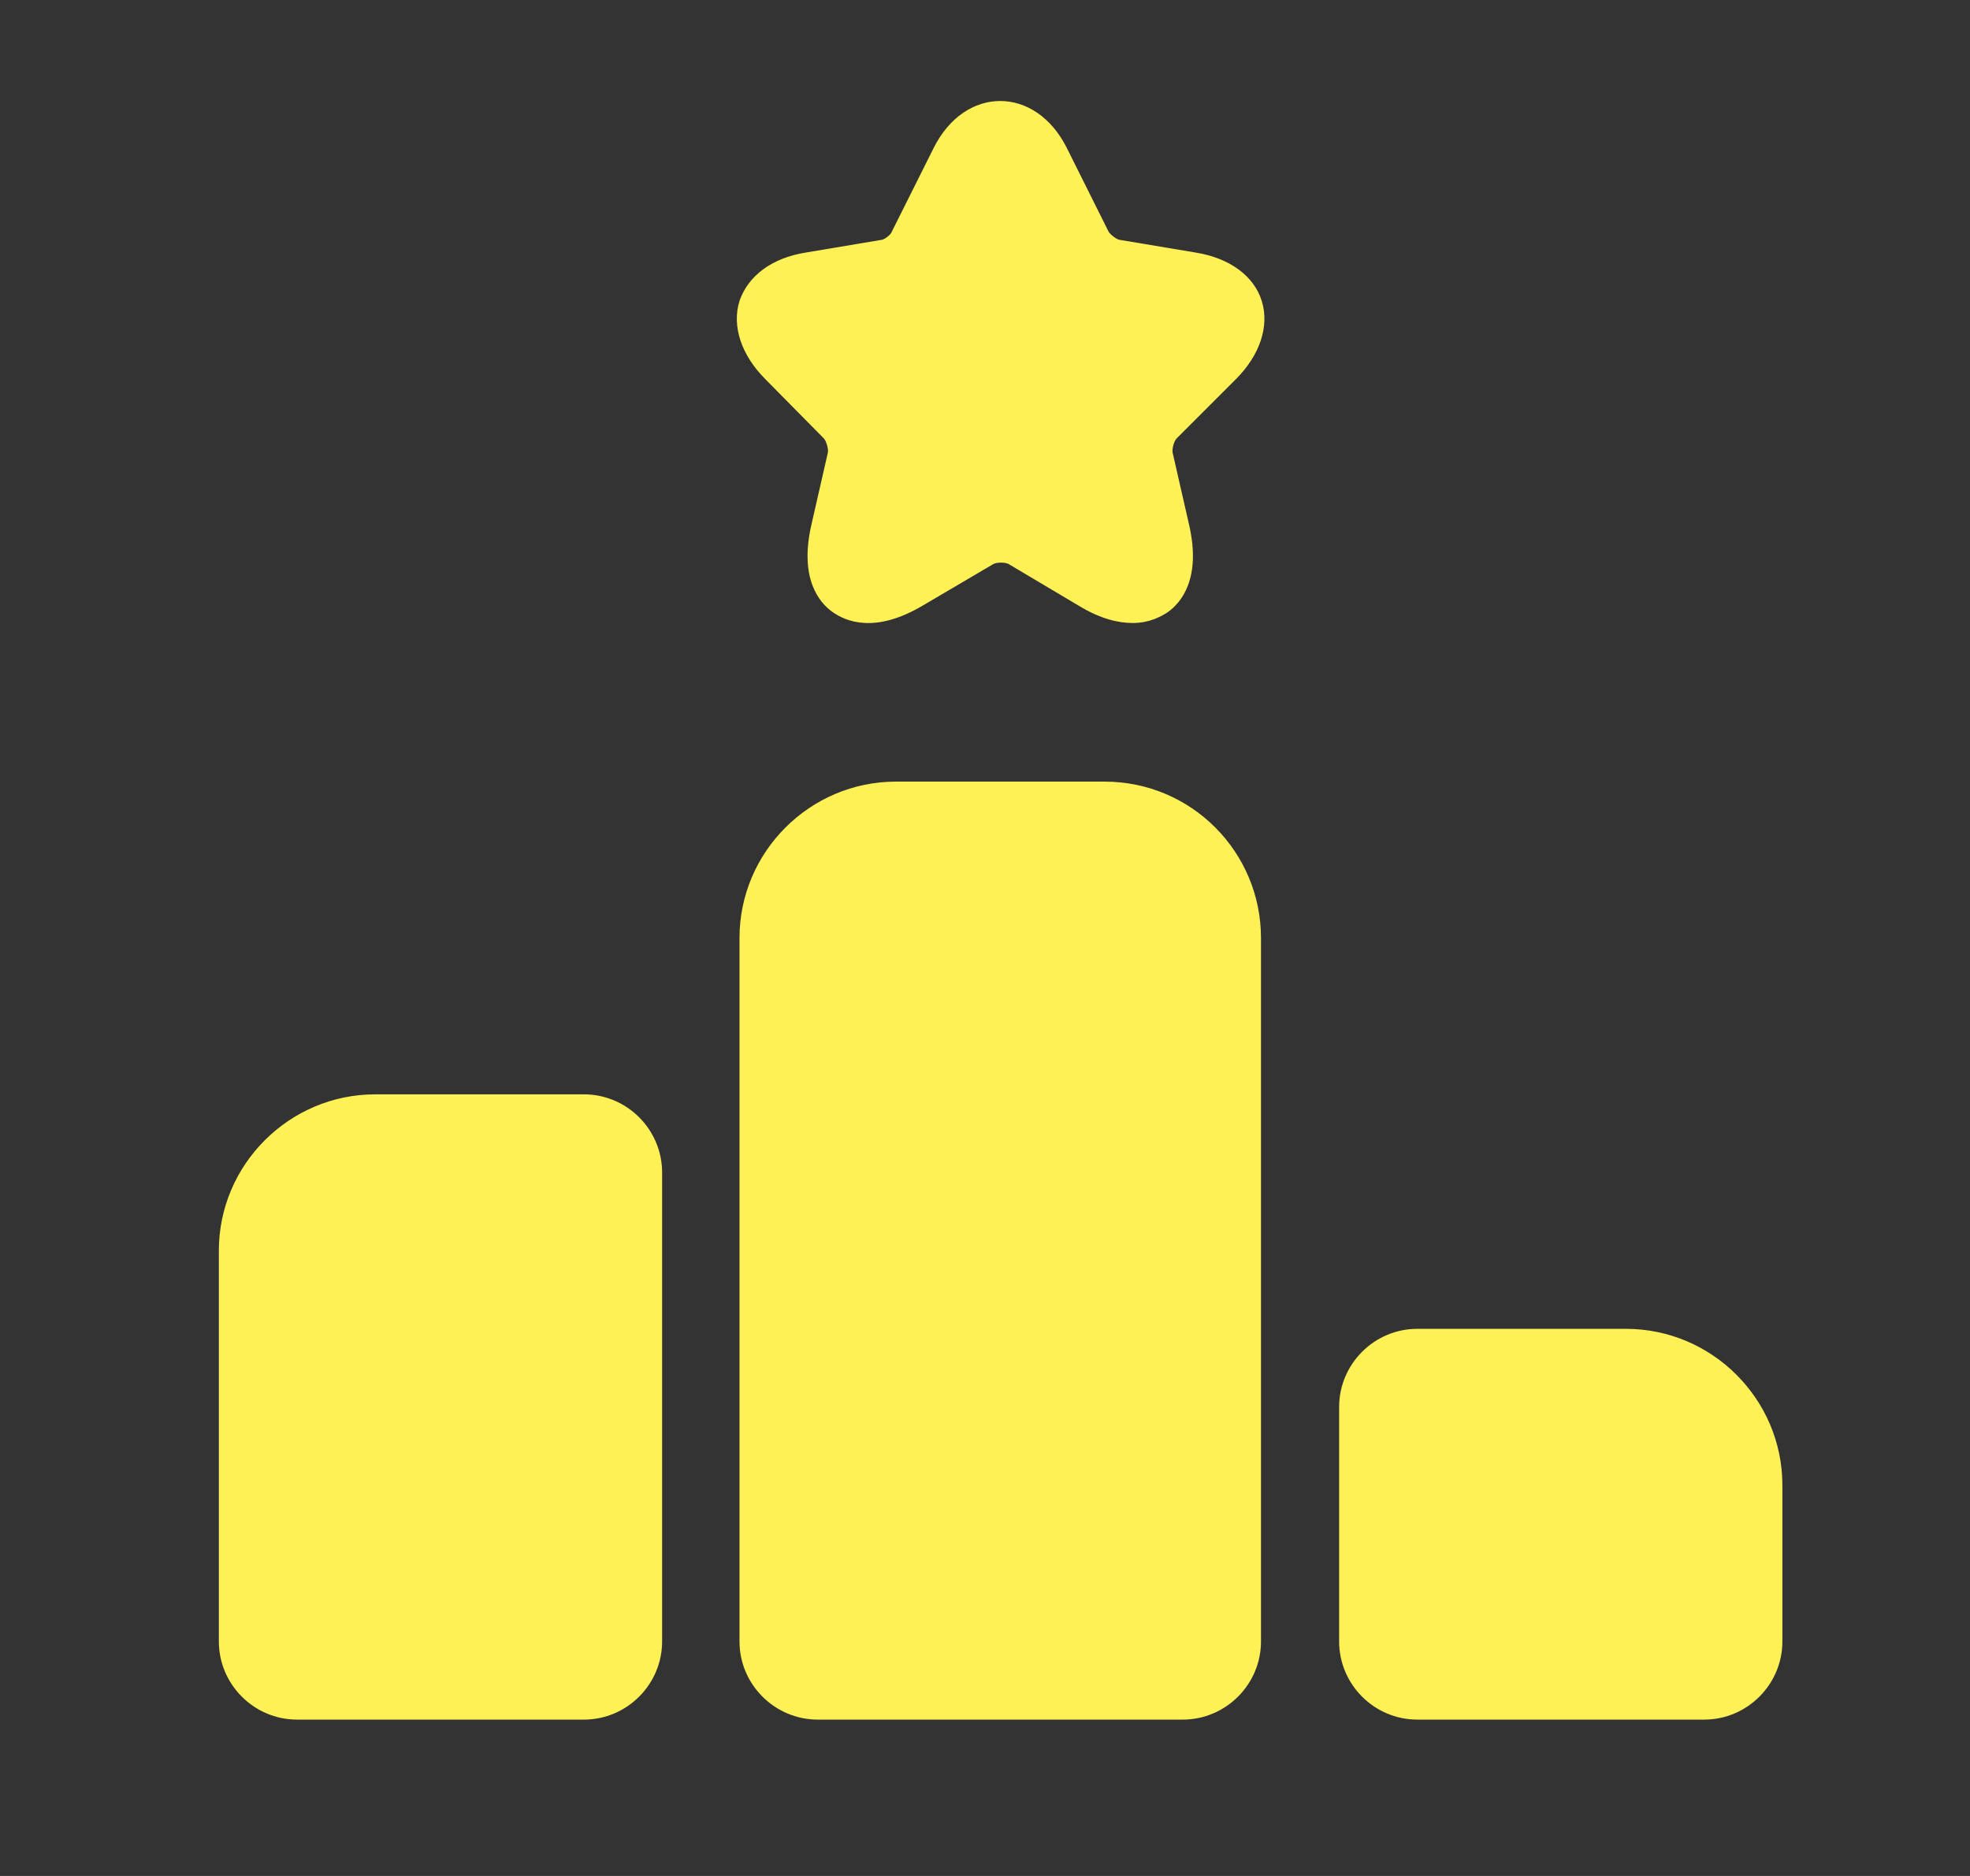 <svg width="21" height="20" viewBox="0 0 21 20" fill="none" xmlns="http://www.w3.org/2000/svg">
<rect x="0" y="0" width="21" height="20" fill="#333333" stroke="none"/>
<path d="M6.225 11.667H4C3.083 11.667 2.333 12.417 2.333 13.333V17.5C2.333 17.958 2.708 18.333 3.166 18.333H6.225C6.683 18.333 7.058 17.958 7.058 17.5V12.5C7.058 12.042 6.683 11.667 6.225 11.667Z" fill="#FEF156"/>
<path d="M11.775 8.333H9.55C8.633 8.333 7.883 9.083 7.883 10V17.5C7.883 17.958 8.258 18.333 8.717 18.333H12.608C13.067 18.333 13.442 17.958 13.442 17.5V10C13.442 9.083 12.7 8.333 11.775 8.333Z" fill="#FEF156"/>
<path d="M17.333 14.167H15.108C14.65 14.167 14.275 14.542 14.275 15V17.5C14.275 17.958 14.65 18.333 15.108 18.333H18.167C18.625 18.333 19 17.958 19 17.5V15.833C19 14.917 18.25 14.167 17.333 14.167Z" fill="#FEF156"/>
<path d="M13.175 4.042C13.433 3.783 13.533 3.475 13.45 3.208C13.367 2.942 13.108 2.75 12.742 2.692L11.941 2.558C11.908 2.558 11.833 2.5 11.816 2.467L11.375 1.583C11.041 0.908 10.283 0.908 9.95 1.583L9.508 2.467C9.5 2.5 9.425 2.558 9.392 2.558L8.592 2.692C8.225 2.75 7.975 2.942 7.883 3.208C7.8 3.475 7.9 3.783 8.158 4.042L8.775 4.667C8.808 4.692 8.833 4.792 8.825 4.825L8.65 5.592C8.517 6.167 8.733 6.425 8.875 6.525C9.017 6.625 9.325 6.758 9.833 6.458L10.583 6.017C10.617 5.992 10.725 5.992 10.758 6.017L11.5 6.458C11.733 6.6 11.925 6.642 12.075 6.642C12.25 6.642 12.375 6.575 12.45 6.525C12.591 6.425 12.808 6.167 12.675 5.592L12.5 4.825C12.492 4.783 12.517 4.692 12.55 4.667L13.175 4.042Z" fill="#FEF156"/>
</svg>
